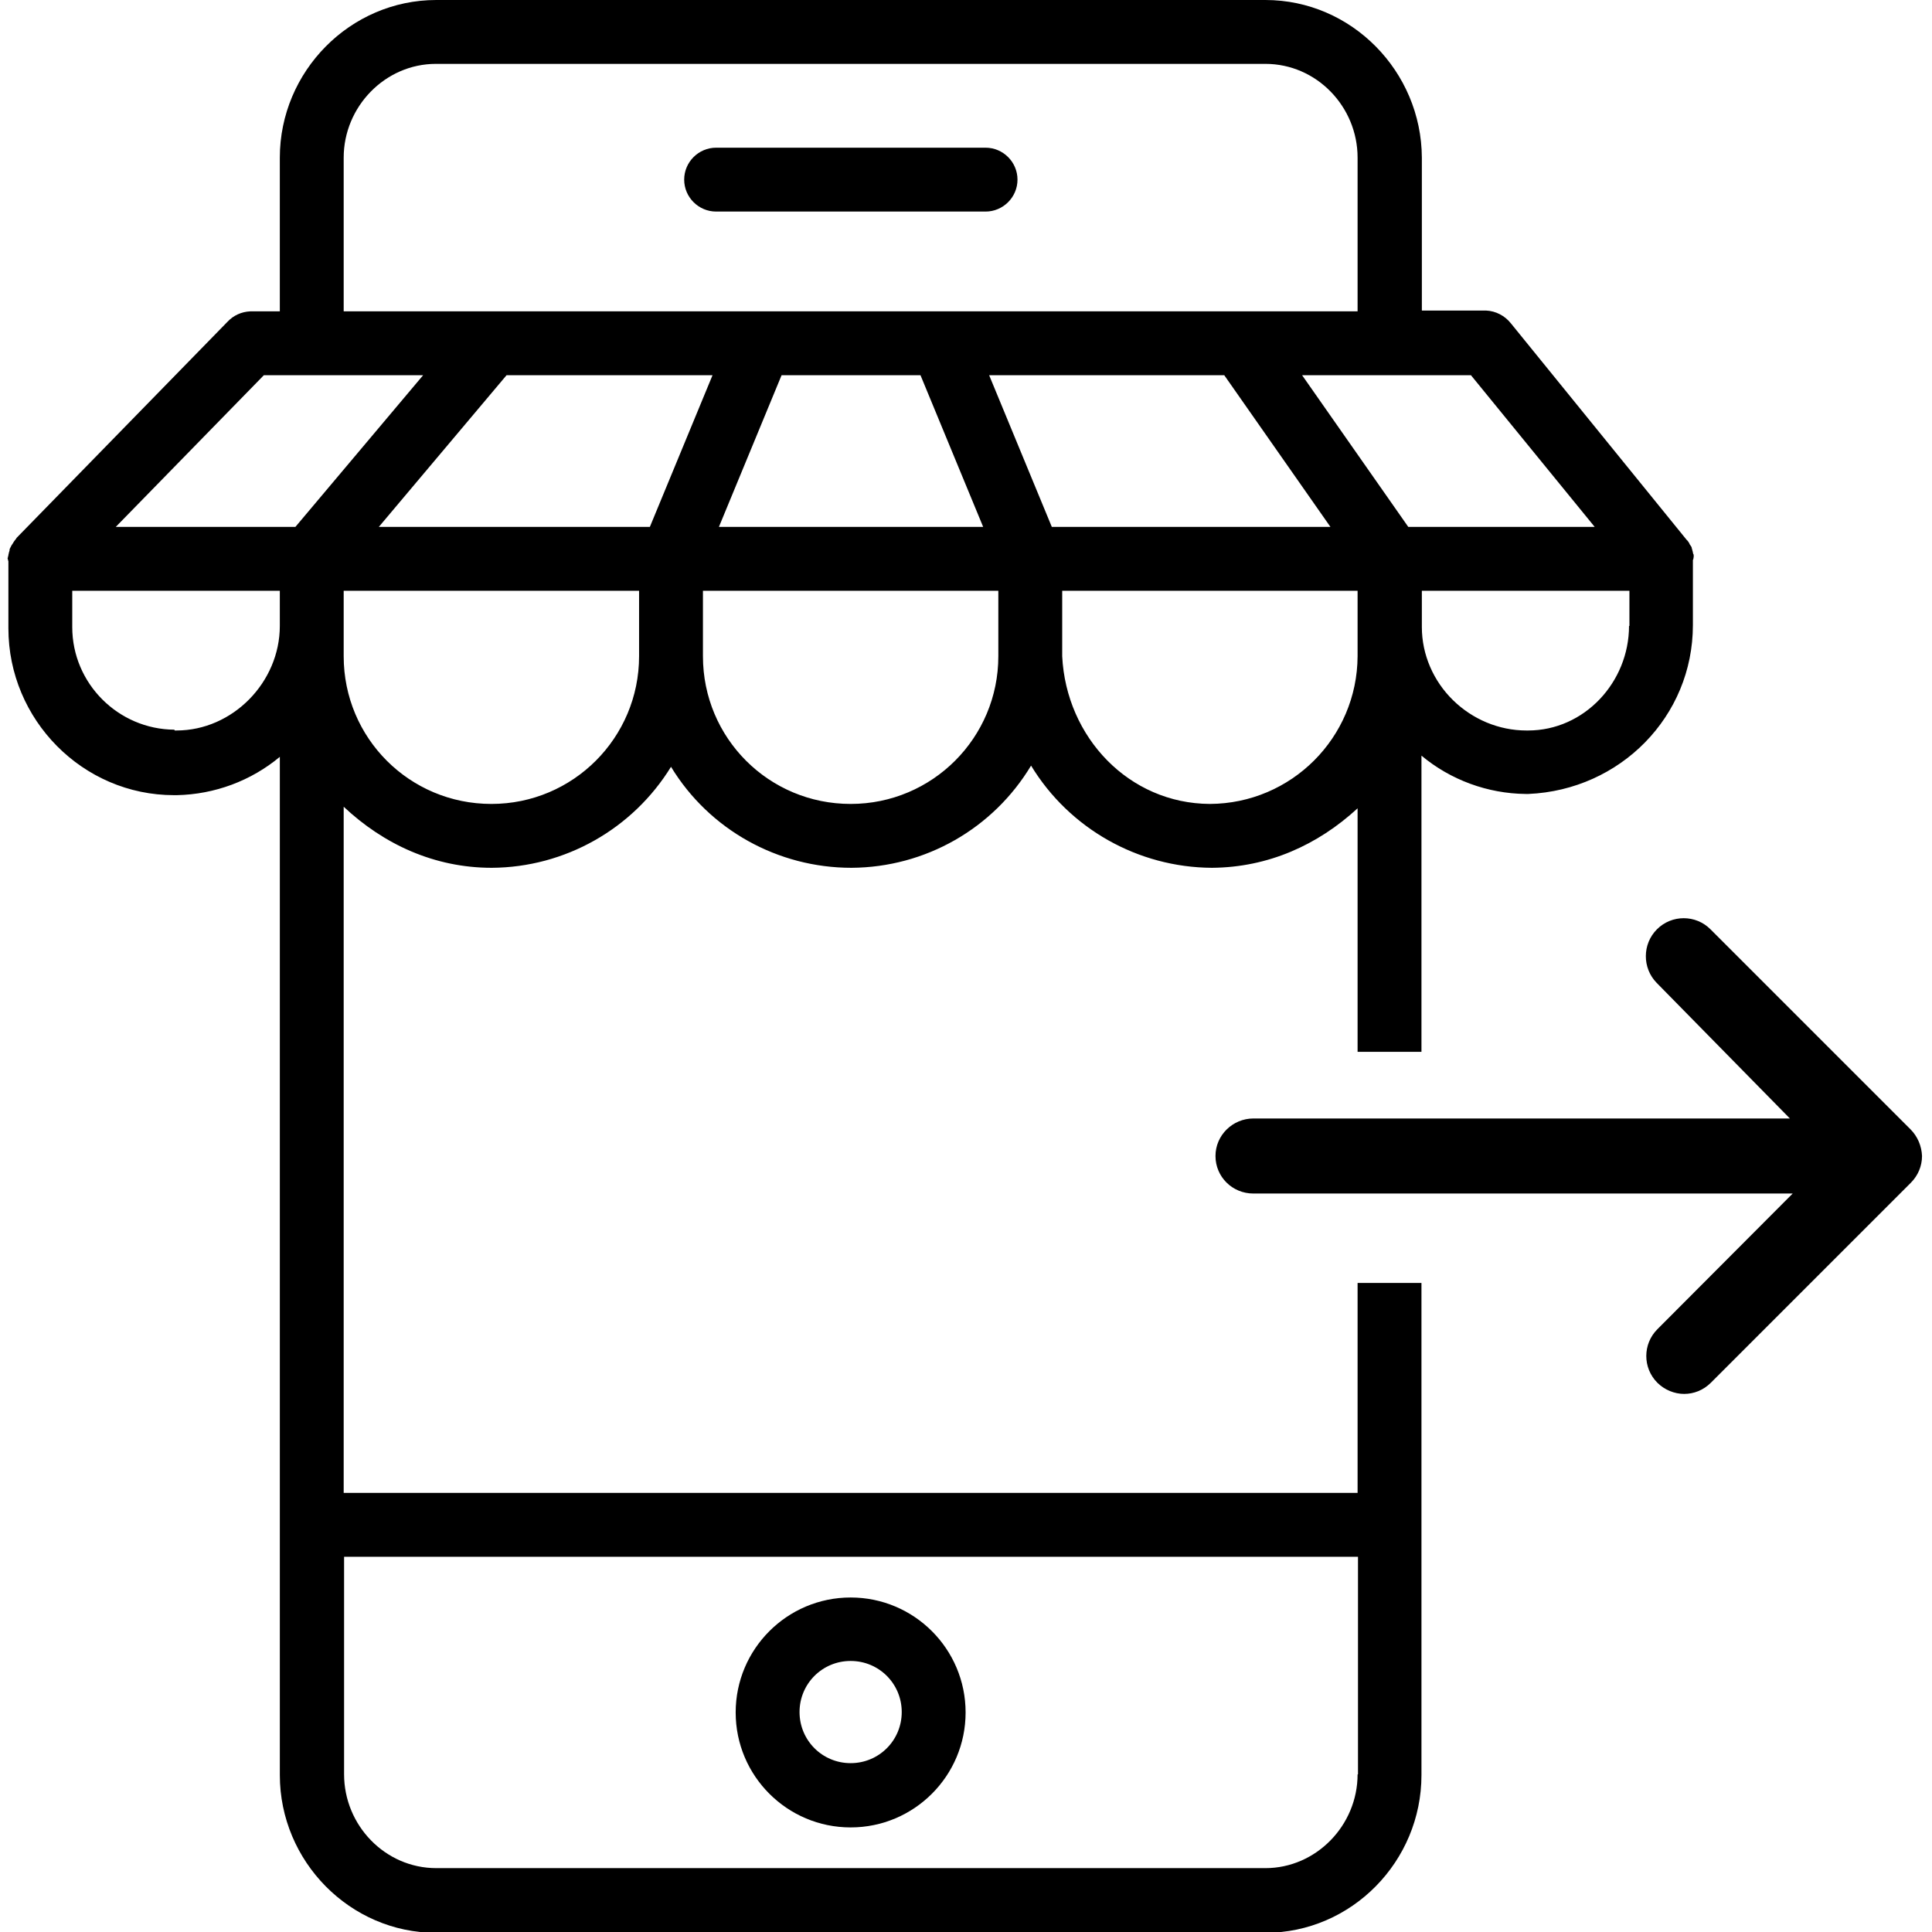 <?xml version="1.0" encoding="utf-8"?>
<!-- Generator: Adobe Illustrator 23.0.3, SVG Export Plug-In . SVG Version: 6.00 Build 0)  -->
<svg version="1.1" id="Layer_1" xmlns="http://www.w3.org/2000/svg" xmlns:xlink="http://www.w3.org/1999/xlink" x="0px" y="0px"
	 viewBox="0 0 484 484" style="enable-background:new 0 0 484 484;" xml:space="preserve">
<path d="M179.4,53h67.5c4.4,0,8-3.6,8-8s-3.6-8-8-8h-67.5c-4.4,0-8,3.6-8,8S175,53,179.4,53z"/>
<path d="M213.1,400.2c-15.9,0-28.8,12.9-28.8,28.8c0,15.9,12.9,28.8,28.8,28.8c15.9,0,28.8-12.9,28.8-28.8
	C241.9,413.1,229,400.2,213.1,400.2z M213.1,441.7c-7.1,0-12.8-5.7-12.8-12.8c0-7.1,5.7-12.8,12.8-12.8c7.1,0,12.8,5.7,12.8,12.8
	C225.9,436,220.2,441.7,213.1,441.7z"/>
<path d="M340.1,321.4V374h-254V202.1c10,9.4,22.7,15.3,37.1,15.3c18.3-0.1,35.3-9.7,44.9-25.3c9.6,15.8,26.8,25.3,45.2,25.3
	c18.5-0.1,35.5-9.8,45-25.6c9.6,15.8,26.8,25.5,45.3,25.6c14.1-0.1,26.5-5.7,36.5-14.9v61h16v-74.2c7.3,6.1,16.6,9.5,26.1,9.6h0.7
	c23-1,41.2-19.4,41.2-42.3v-16.3c0-0.1,0.1-0.1,0.1-0.2c0-0.2,0.1-0.4,0.1-0.6c0-0.1,0-0.2,0-0.3c0-0.2,0-0.3-0.1-0.4
	c0-0.1-0.1-0.2-0.1-0.4s-0.1-0.3-0.1-0.4c0-0.1-0.1-0.3-0.1-0.4c0-0.1-0.1-0.2-0.1-0.4c0-0.1-0.1-0.3-0.2-0.4
	c-0.1-0.1-0.1-0.2-0.2-0.3c-0.1-0.1-0.2-0.3-0.2-0.4c-0.1-0.1-0.1-0.2-0.2-0.3c-0.1-0.2-0.2-0.3-0.4-0.5c0,0-0.1-0.1-0.1-0.1l0,0
	l0,0l-44-54.2c-1.5-1.9-3.8-3.1-6.2-3.2h-16.1V39.5C356.1,17.9,338.6,0,317,0H109.3C87.7,0,70.1,17.9,70.1,39.5V78h-7.4
	c-2.2,0.1-4.2,1-5.7,2.6L4.2,134.7c-0.1,0.1-0.1,0.2-0.2,0.3c-0.1,0.1-0.2,0.3-0.3,0.4c-0.1,0.1-0.2,0.2-0.2,0.3
	c-0.1,0.1-0.2,0.2-0.2,0.3c-0.1,0.1-0.1,0.2-0.2,0.3c-0.1,0.1-0.1,0.2-0.2,0.3s-0.1,0.2-0.2,0.4c-0.1,0.1-0.1,0.2-0.2,0.4
	c-0.1,0.1-0.1,0.2-0.1,0.4s-0.1,0.3-0.1,0.4s-0.1,0.2-0.1,0.4c0,0.1-0.1,0.3-0.1,0.4c0,0.1,0,0.3-0.1,0.4c0,0.1,0,0.3-0.1,0.4
	c0,0.2,0.1,0.3,0.1,0.5c0,0.1,0.1,0.2,0.1,0.3v16.8c0,22.9,18.6,41.8,41.5,41.8h0.7c9.5-0.2,18.6-3.6,25.8-9.6v255.1
	c0,21.6,17.6,39.5,39.1,39.5H317c21.6,0,39.1-17.9,39.1-39.5V321.4H340.1z M160.1,164.4c0,20.4-16.5,37-37,37s-37-16.5-37-37V148h74
	V164.4z M162.8,132H94.9l32-38h51.6L162.8,132z M250.1,164.4c0,20.4-16.5,37-37,37s-37-16.5-37-37V148h74V164.4z M180.1,132l15.7-38
	h34.8l15.7,38H180.1z M247.8,94h58.9l26.6,38h-69.8L247.8,94z M340.1,164.4c-0.1,20.4-16.6,36.9-37,37c-20.3-0.1-36-16.7-37-37V148
	h74V164.4z M408.1,156.8c0,14.1-11.2,26.2-25.3,26.2h-0.4c-6.9,0-13.5-2.8-18.4-7.6c-4.9-4.8-7.8-11.4-7.8-18.3V148h52V156.8z
	 M368.5,94l31,38h-46.7l-26.6-38H368.5z M86.1,39.5c0-12.8,10.4-23.5,23.1-23.5H317c12.8,0,23.1,10.7,23.1,23.5V78h-254V39.5z
	 M70.1,156.8c0,14.1-11.8,26.2-25.9,26.2h-0.4c-0.1,0-0.1-0.2-0.1-0.2c-14.1-0.1-25.6-11.6-25.6-25.7V148h52V156.8z M74,132H29
	l37.1-38H106L74,132z M340.1,444.5c0,12.8-10.4,23.5-23.1,23.5H109.3c-12.8,0-23.1-10.7-23.1-23.5V390h254V444.5z"/>
<g>
	<path d="M478.6,282.9l-50.1-50.1c-3.7-3.7-9.7-3.7-13.4,0c-3.7,3.7-3.7,9.7-0.1,13.4l33.4,34H314c-5.2,0-9.5,4.2-9.5,9.4
		s4.2,9.4,9.5,9.4h135.1L415.2,333c-3.7,3.7-3.7,9.7,0,13.4c1.8,1.8,4.3,2.8,6.7,2.8s4.8-0.9,6.7-2.8l50.1-50.1
		c1.8-1.8,2.8-4.2,2.8-6.7C481.4,287.1,480.4,284.7,478.6,282.9z"/>
</g>
</svg>
